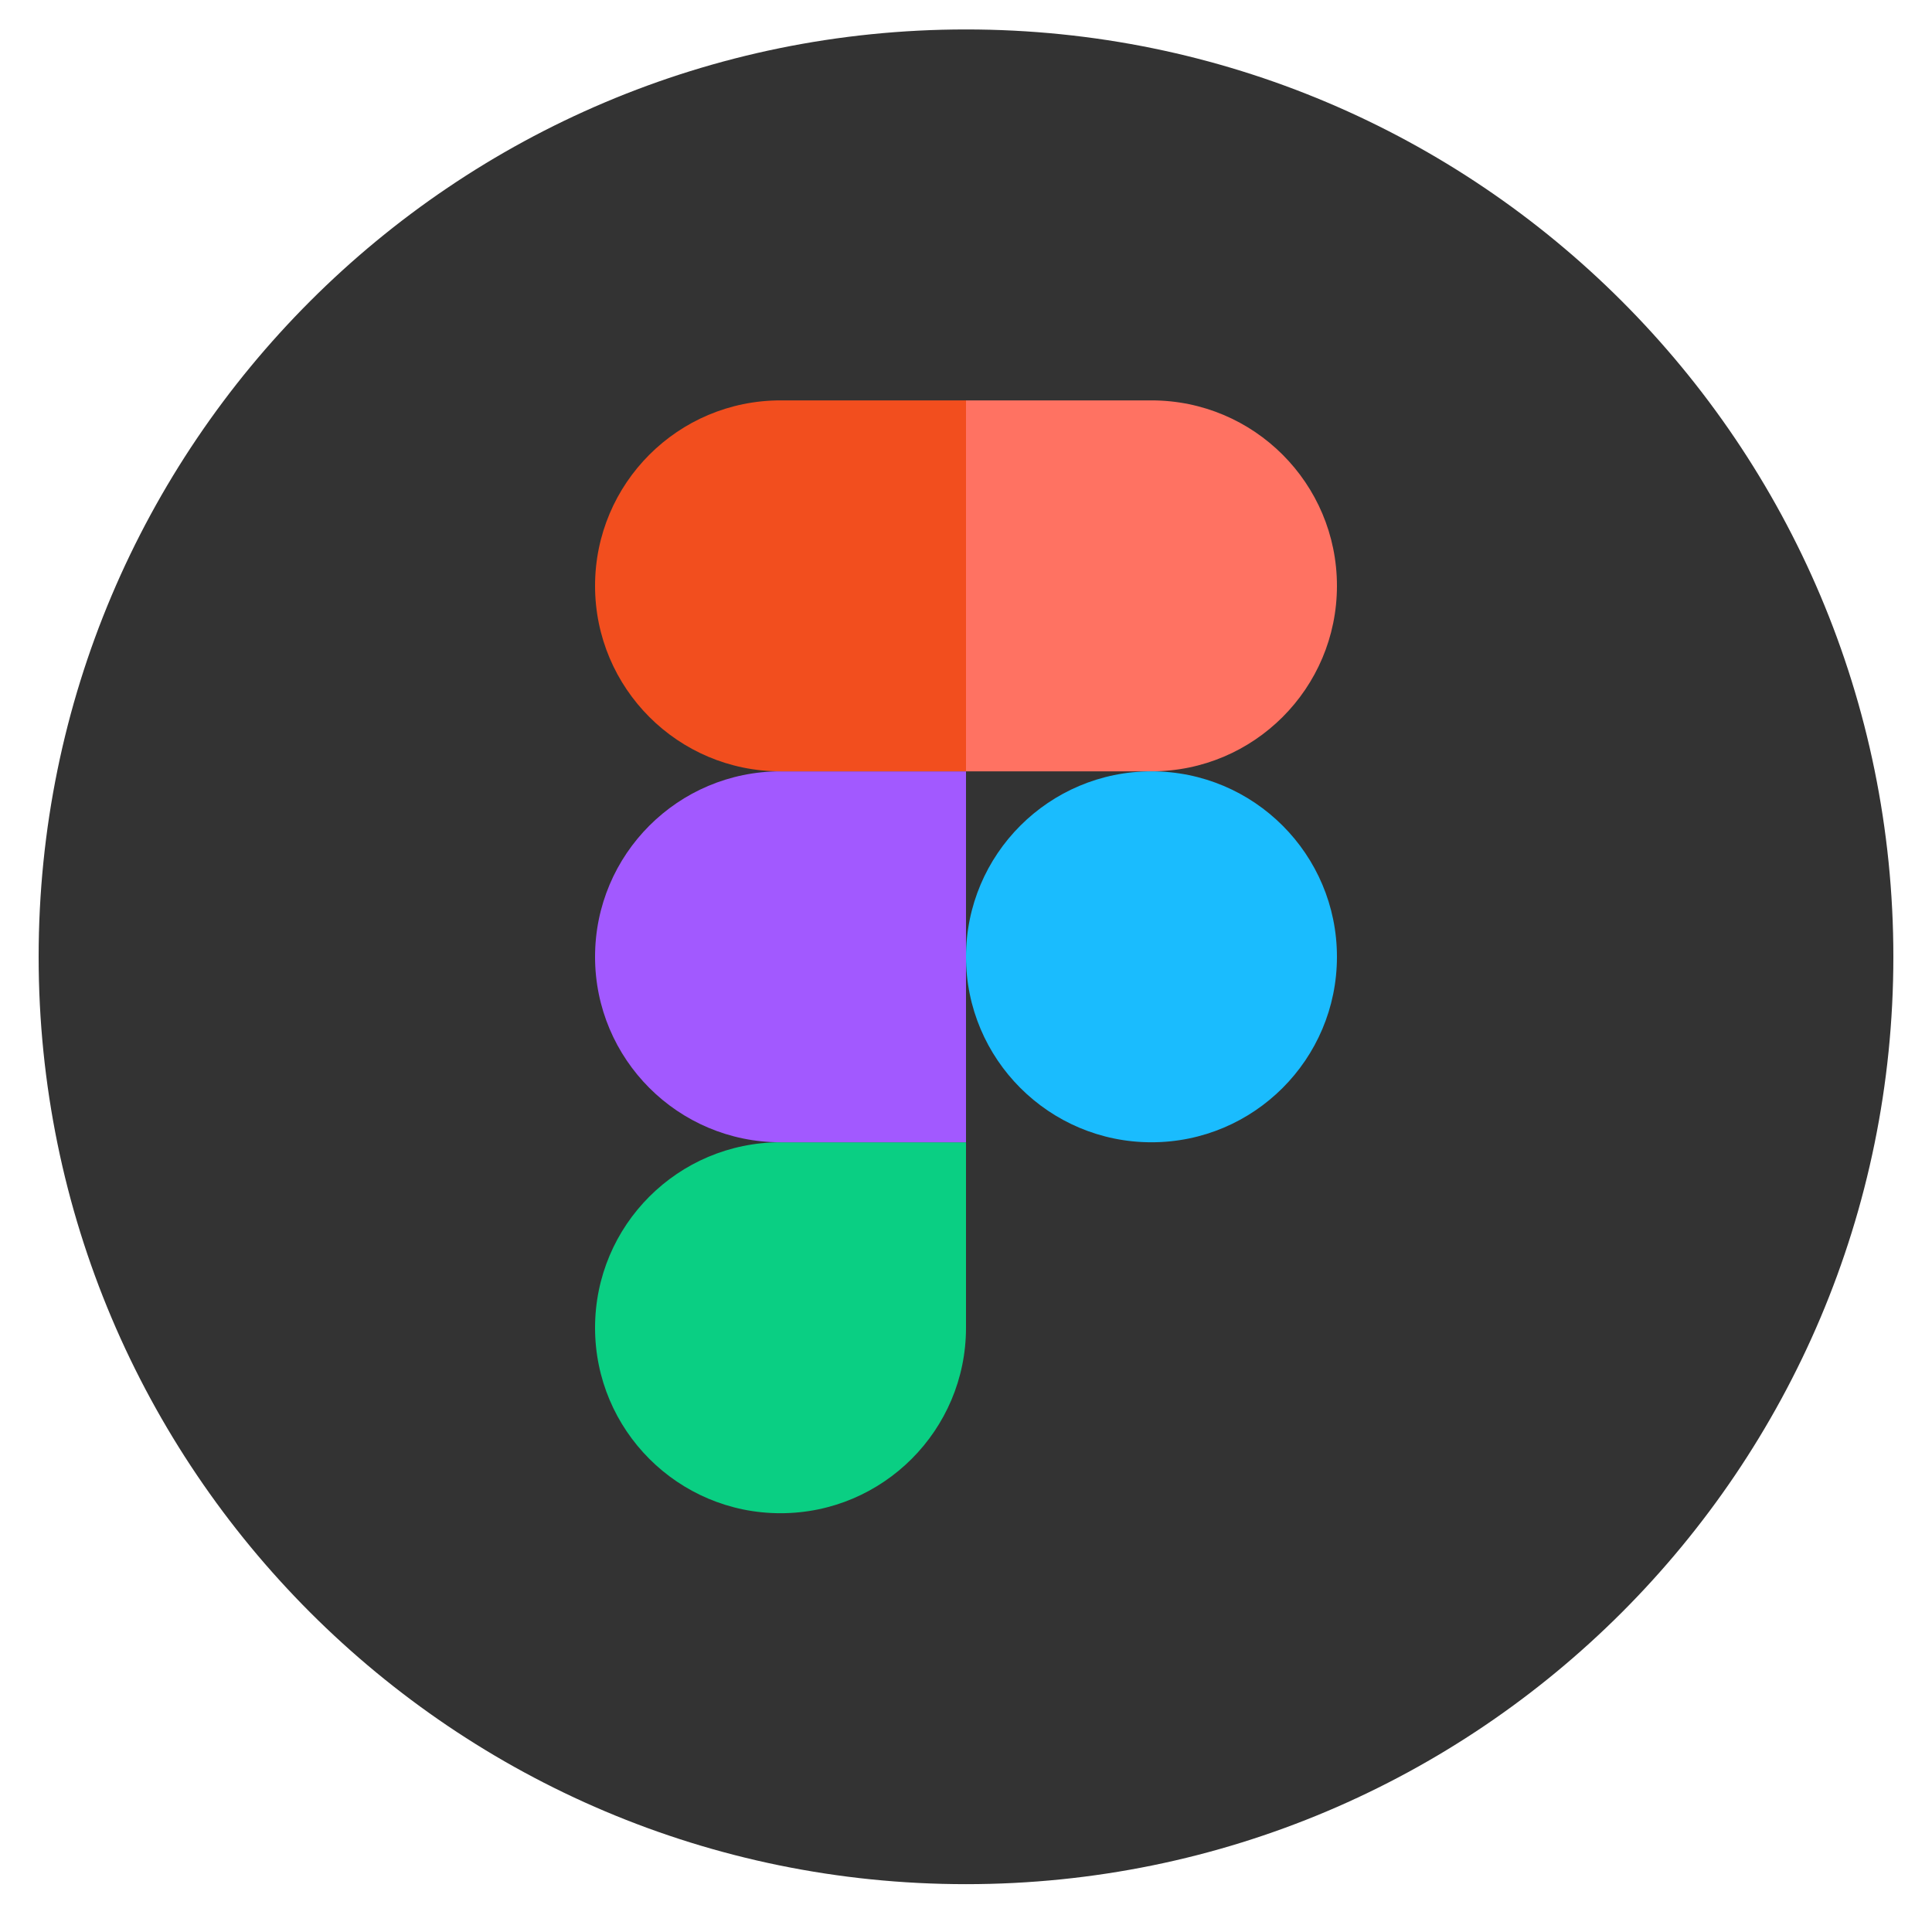 <svg width="25" height="25" viewBox="0 0 25 25" fill="none" xmlns="http://www.w3.org/2000/svg">
<path d="M0.5 12.381C0.5 5.753 5.873 0.381 12.5 0.381C19.127 0.381 24.5 5.753 24.5 12.381C24.5 19.008 19.127 24.381 12.5 24.381C5.873 24.381 0.5 19.008 0.5 12.381Z" fill="#333333"/>
<path d="M10.1 19.581C11.425 19.581 12.5 18.506 12.5 17.181V14.781H10.1C8.774 14.781 7.7 15.855 7.7 17.181C7.7 18.506 8.774 19.581 10.1 19.581Z" fill="#0ACF83"/>
<path d="M7.7 12.381C7.7 11.055 8.774 9.981 10.1 9.981H12.5V14.781H10.1C8.774 14.781 7.7 13.706 7.7 12.381Z" fill="#A259FF"/>
<path d="M7.7 7.581C7.7 6.255 8.774 5.181 10.1 5.181H12.5V9.981H10.1C8.774 9.981 7.7 8.906 7.7 7.581Z" fill="#F24E1E"/>
<path d="M12.5 5.181H14.9C16.226 5.181 17.3 6.255 17.3 7.581C17.3 8.906 16.226 9.981 14.9 9.981H12.5V5.181Z" fill="#FF7262"/>
<path d="M17.3 12.381C17.3 13.706 16.226 14.781 14.9 14.781C13.575 14.781 12.5 13.706 12.5 12.381C12.5 11.055 13.575 9.981 14.9 9.981C16.226 9.981 17.3 11.055 17.3 12.381Z" fill="#1ABCFE"/>
</svg>

